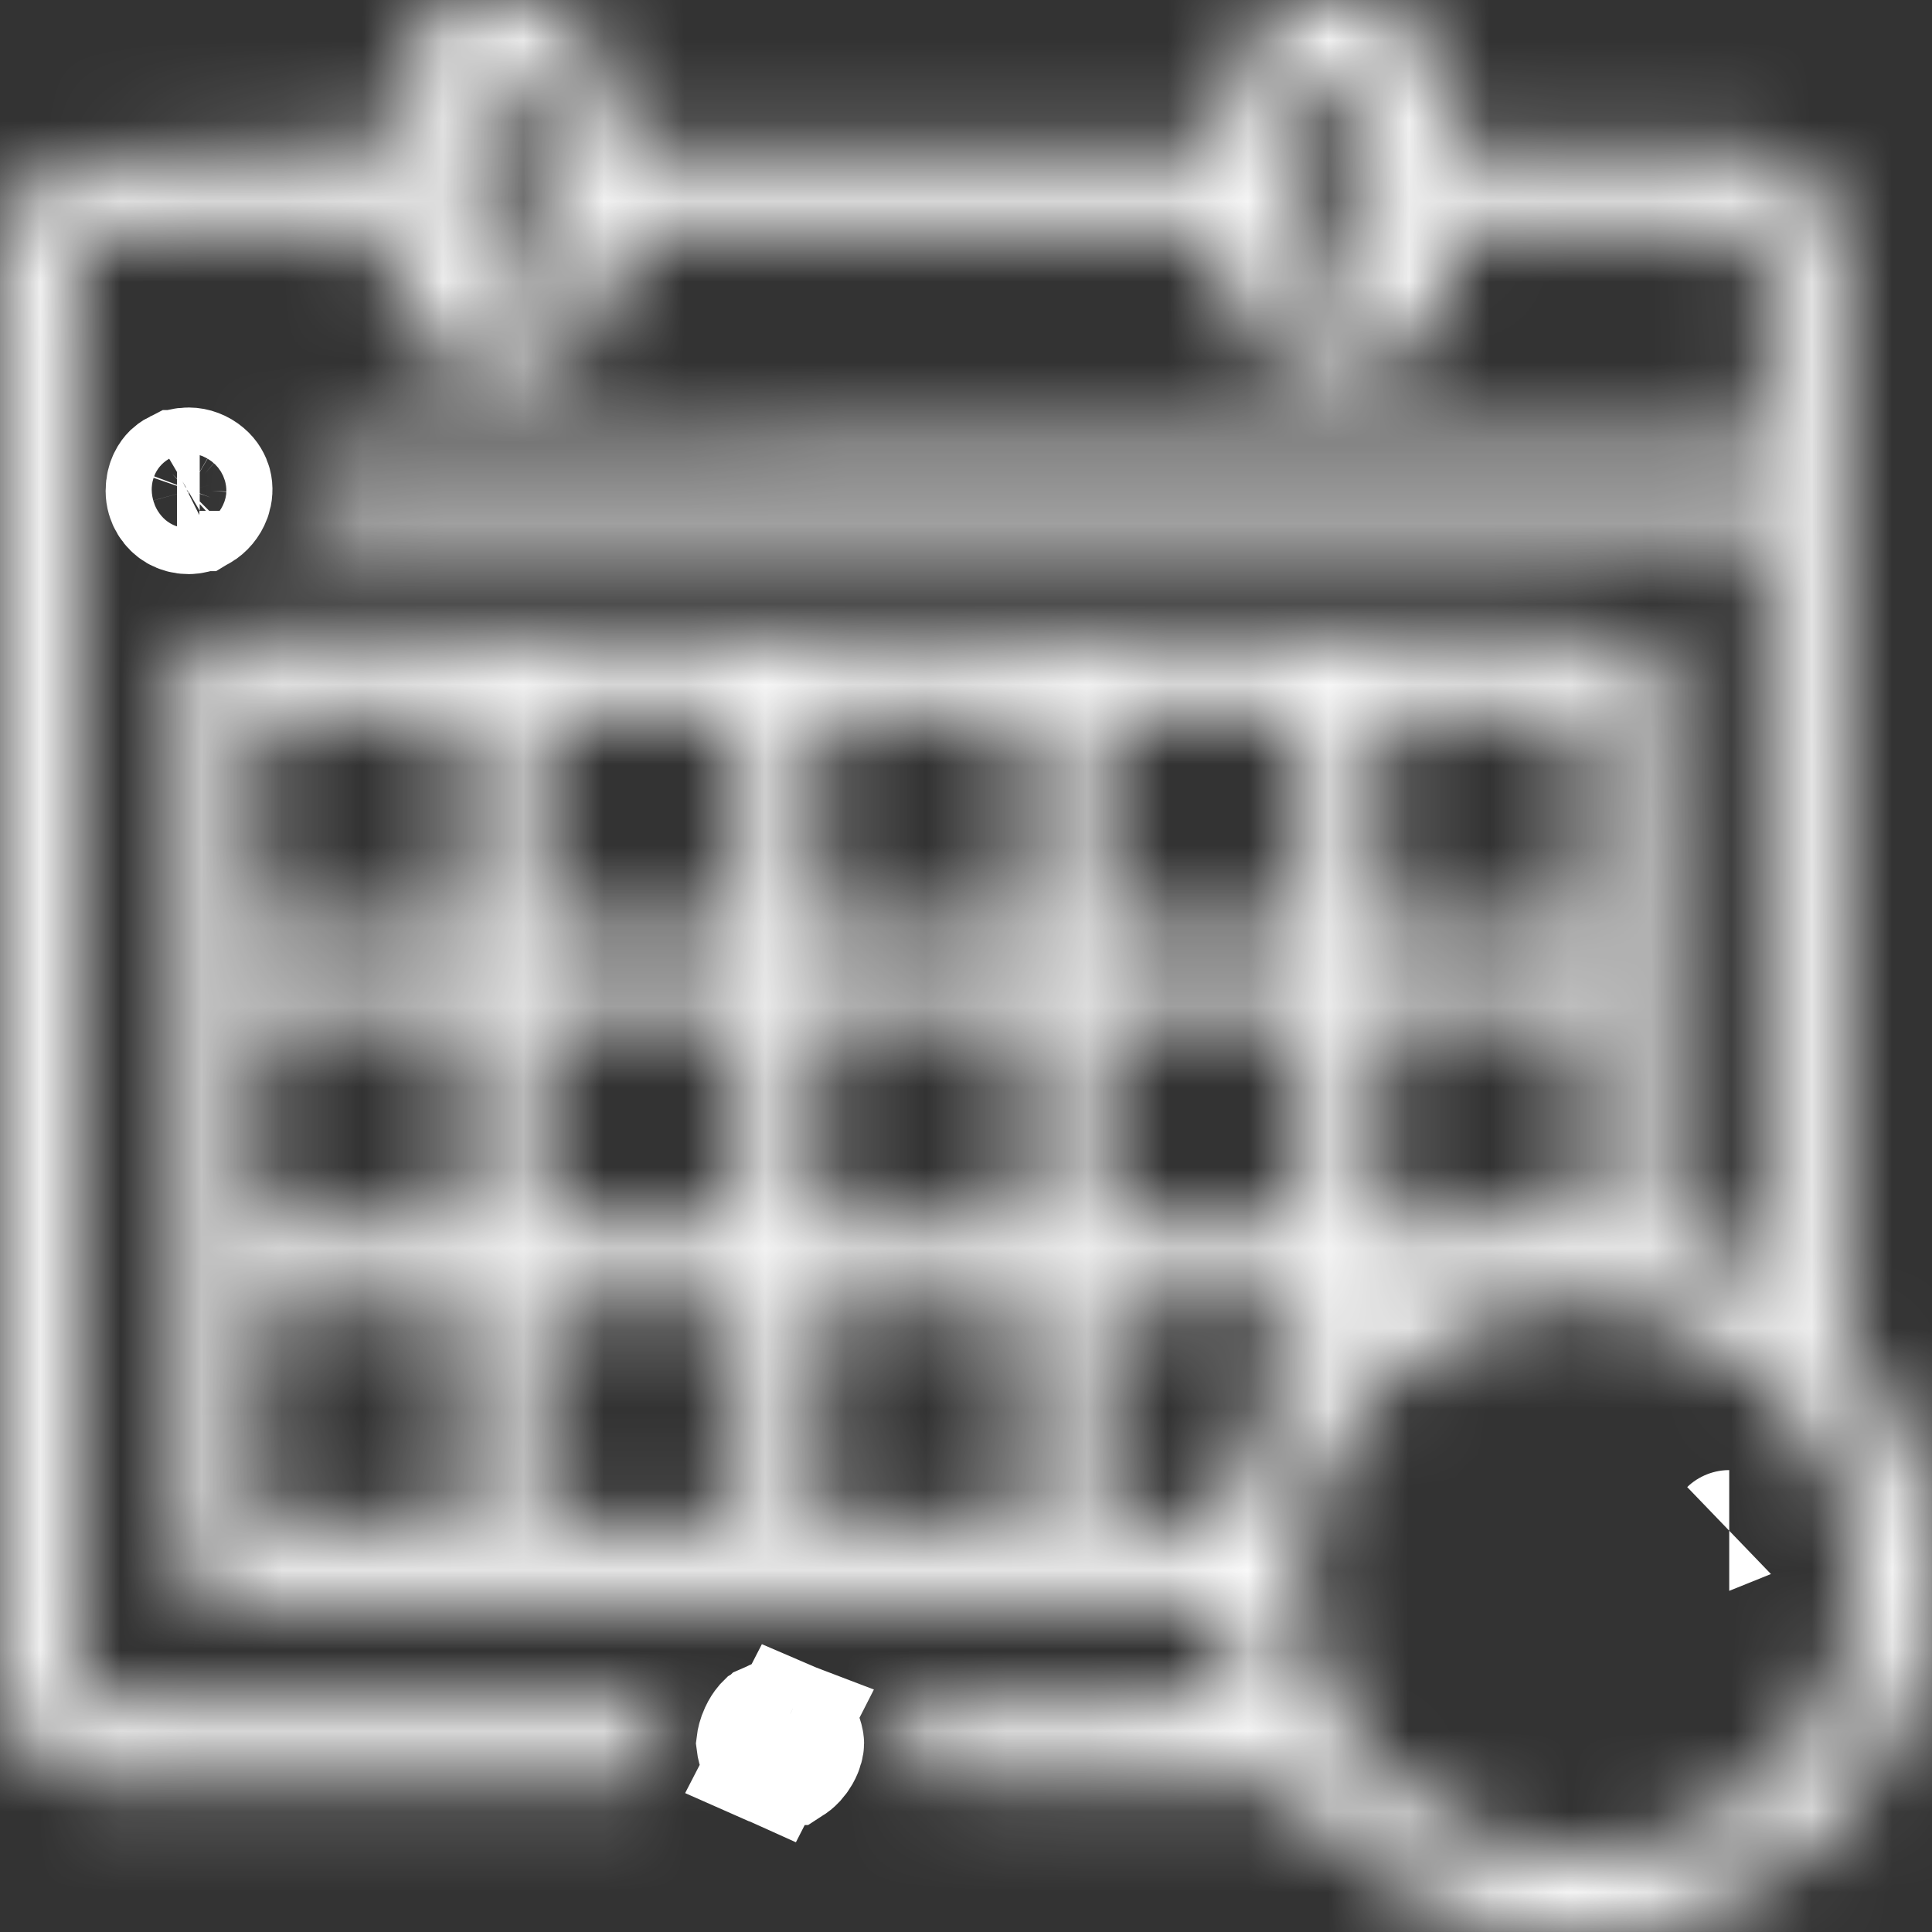 <svg width="24" height="24" viewBox="0 0 24 24" fill="none" xmlns="http://www.w3.org/2000/svg">
<rect x="0" y="0" width="24" height="24" fill="#333333" stroke="none"/>
<g clip-path="url(#clip0_661_5624)">
<mask id="path-1-inside-1_661_5624" fill="white">
<path d="M5.789 0.08C5.156 0.31 4.828 0.811 4.828 1.552V1.871L2.944 1.885C1.078 1.899 1.05 1.899 0.834 2.007C0.553 2.147 0.272 2.429 0.131 2.71L0.023 2.93V12V21.071L0.131 21.291C0.272 21.572 0.553 21.854 0.834 21.994L1.055 22.102L4.509 22.116L7.964 22.125L8.119 21.989C8.245 21.877 8.273 21.821 8.273 21.657C8.273 21.493 8.245 21.436 8.119 21.324L7.969 21.188H4.612H1.256L1.097 21.029L0.938 20.869V12V3.132L1.097 2.972L1.256 2.813H3.038H4.819L4.838 3.221C4.87 3.882 5.109 4.285 5.616 4.533C5.836 4.641 5.944 4.664 6.234 4.664C7.064 4.664 7.584 4.125 7.631 3.221L7.65 2.813H11.438H15.225L15.244 3.221C15.267 3.685 15.366 3.957 15.605 4.233C15.989 4.664 16.716 4.8 17.259 4.533C17.766 4.285 18.005 3.882 18.038 3.221L18.056 2.813H19.837H21.619L21.778 2.972L21.938 3.132V4.379V5.625H13.031C3.337 5.625 3.928 5.607 3.806 5.883C3.736 6.038 3.736 6.15 3.806 6.305C3.928 6.582 3.337 6.563 13.031 6.563H21.938V11.199V15.839L21.506 15.633C21.267 15.521 20.972 15.403 20.85 15.371L20.625 15.319V11.785C20.625 9.15 20.611 8.222 20.569 8.133C20.447 7.861 21.028 7.875 11.438 7.875C1.847 7.875 2.428 7.861 2.306 8.133C2.227 8.311 2.227 19.439 2.306 19.618C2.428 19.89 2.072 19.875 8.902 19.875H15.183L15.211 20.049C15.244 20.265 15.422 21.047 15.455 21.127C15.473 21.174 15.056 21.188 13.477 21.188C11.348 21.188 11.278 21.193 11.156 21.418C11.095 21.535 11.095 21.779 11.156 21.896C11.278 22.121 11.33 22.125 13.716 22.125H15.947L16.369 22.571C16.997 23.236 17.663 23.635 18.516 23.864C19.092 24.019 20.105 24.019 20.672 23.864C21.956 23.518 22.988 22.669 23.555 21.493C23.878 20.827 23.972 20.4 23.972 19.594C23.977 19.032 23.958 18.844 23.869 18.516C23.733 18.005 23.409 17.344 23.109 16.95L22.875 16.646L22.866 9.788L22.852 2.93L22.744 2.71C22.598 2.419 22.336 2.152 22.05 2.011L21.82 1.899L19.941 1.885L18.056 1.871L18.038 1.463C18.005 0.807 17.766 0.404 17.259 0.155C17.039 0.047 16.931 0.024 16.641 0.024C15.811 0.024 15.291 0.563 15.244 1.463L15.225 1.875H11.438H7.65L7.631 1.463C7.608 1.004 7.509 0.732 7.27 0.455C6.938 0.075 6.272 -0.093 5.789 0.08ZM6.464 1.004C6.684 1.121 6.703 1.233 6.703 2.349C6.703 3.15 6.689 3.408 6.638 3.511C6.473 3.821 5.995 3.821 5.831 3.511C5.737 3.329 5.737 1.346 5.831 1.177C5.953 0.957 6.225 0.882 6.464 1.004ZM16.87 1.004C17.091 1.121 17.109 1.233 17.109 2.349C17.109 3.15 17.095 3.408 17.044 3.511C16.88 3.821 16.402 3.821 16.238 3.511C16.144 3.329 16.144 1.346 16.238 1.177C16.359 0.957 16.631 0.882 16.87 1.004ZM5.719 10.196V11.579H4.453H3.188V10.196V8.813H4.453H5.719V10.196ZM9.234 10.196V11.579H7.945H6.656V10.196V8.813H7.945H9.234V10.196ZM12.703 10.196V11.579H11.438H10.172V10.196V8.813H11.438H12.703V10.196ZM16.219 10.196V11.579H14.93H13.641V10.196V8.813H14.93H16.219V10.196ZM19.688 10.196V11.579H18.422H17.156V10.196V8.813H18.422H19.688V10.196ZM5.719 13.875V15.235H4.453H3.188V13.875V12.516H4.453H5.719V13.875ZM9.234 13.875V15.235H7.945H6.656V13.875V12.516H7.945H9.234V13.875ZM12.703 13.875V15.235H11.438H10.172V13.875V12.516H11.438H12.703V13.875ZM16.219 13.875V15.235H14.93H13.641V13.875V12.516H14.93H16.219V13.875ZM19.688 13.847V15.174L19.303 15.202C19.087 15.221 18.52 15.235 18.038 15.235H17.156V13.875V12.516H18.422H19.688V13.847ZM20.555 16.266C21.455 16.547 22.238 17.175 22.627 17.93C22.95 18.558 23.039 18.915 23.039 19.594C23.039 20.274 22.95 20.635 22.627 21.258C22.355 21.779 21.778 22.355 21.258 22.627C20.634 22.95 20.273 23.04 19.594 23.04C19.111 23.04 18.947 23.021 18.656 22.927C17.456 22.557 16.636 21.736 16.266 20.555C15.858 19.238 16.387 17.654 17.522 16.819C17.864 16.566 18.464 16.29 18.867 16.2C19.327 16.097 20.119 16.13 20.555 16.266ZM5.719 17.555V18.938H4.453H3.188V17.555V16.172H4.453H5.719V17.555ZM9.234 17.555V18.938H7.945H6.656V17.555V16.172H7.945H9.234V17.555ZM12.703 17.555V18.938H11.438H10.172V17.555V16.172H11.438H12.703V17.555ZM16.219 16.468C16.219 16.739 16.205 16.782 16.027 17.016C15.923 17.157 15.745 17.461 15.633 17.696C15.455 18.066 15.384 18.277 15.262 18.807L15.234 18.938H14.438H13.641V17.555V16.172H14.93H16.219V16.468Z"/>
</mask>
<path d="M5.789 0.08C5.156 0.31 4.828 0.811 4.828 1.552V1.871L2.944 1.885C1.078 1.899 1.05 1.899 0.834 2.007C0.553 2.147 0.272 2.429 0.131 2.71L0.023 2.93V12V21.071L0.131 21.291C0.272 21.572 0.553 21.854 0.834 21.994L1.055 22.102L4.509 22.116L7.964 22.125L8.119 21.989C8.245 21.877 8.273 21.821 8.273 21.657C8.273 21.493 8.245 21.436 8.119 21.324L7.969 21.188H4.612H1.256L1.097 21.029L0.938 20.869V12V3.132L1.097 2.972L1.256 2.813H3.038H4.819L4.838 3.221C4.87 3.882 5.109 4.285 5.616 4.533C5.836 4.641 5.944 4.664 6.234 4.664C7.064 4.664 7.584 4.125 7.631 3.221L7.65 2.813H11.438H15.225L15.244 3.221C15.267 3.685 15.366 3.957 15.605 4.233C15.989 4.664 16.716 4.8 17.259 4.533C17.766 4.285 18.005 3.882 18.038 3.221L18.056 2.813H19.837H21.619L21.778 2.972L21.938 3.132V4.379V5.625H13.031C3.337 5.625 3.928 5.607 3.806 5.883C3.736 6.038 3.736 6.15 3.806 6.305C3.928 6.582 3.337 6.563 13.031 6.563H21.938V11.199V15.839L21.506 15.633C21.267 15.521 20.972 15.403 20.85 15.371L20.625 15.319V11.785C20.625 9.15 20.611 8.222 20.569 8.133C20.447 7.861 21.028 7.875 11.438 7.875C1.847 7.875 2.428 7.861 2.306 8.133C2.227 8.311 2.227 19.439 2.306 19.618C2.428 19.89 2.072 19.875 8.902 19.875H15.183L15.211 20.049C15.244 20.265 15.422 21.047 15.455 21.127C15.473 21.174 15.056 21.188 13.477 21.188C11.348 21.188 11.278 21.193 11.156 21.418C11.095 21.535 11.095 21.779 11.156 21.896C11.278 22.121 11.33 22.125 13.716 22.125H15.947L16.369 22.571C16.997 23.236 17.663 23.635 18.516 23.864C19.092 24.019 20.105 24.019 20.672 23.864C21.956 23.518 22.988 22.669 23.555 21.493C23.878 20.827 23.972 20.4 23.972 19.594C23.977 19.032 23.958 18.844 23.869 18.516C23.733 18.005 23.409 17.344 23.109 16.95L22.875 16.646L22.866 9.788L22.852 2.93L22.744 2.71C22.598 2.419 22.336 2.152 22.05 2.011L21.82 1.899L19.941 1.885L18.056 1.871L18.038 1.463C18.005 0.807 17.766 0.404 17.259 0.155C17.039 0.047 16.931 0.024 16.641 0.024C15.811 0.024 15.291 0.563 15.244 1.463L15.225 1.875H11.438H7.65L7.631 1.463C7.608 1.004 7.509 0.732 7.27 0.455C6.938 0.075 6.272 -0.093 5.789 0.08ZM6.464 1.004C6.684 1.121 6.703 1.233 6.703 2.349C6.703 3.15 6.689 3.408 6.638 3.511C6.473 3.821 5.995 3.821 5.831 3.511C5.737 3.329 5.737 1.346 5.831 1.177C5.953 0.957 6.225 0.882 6.464 1.004ZM16.87 1.004C17.091 1.121 17.109 1.233 17.109 2.349C17.109 3.15 17.095 3.408 17.044 3.511C16.88 3.821 16.402 3.821 16.238 3.511C16.144 3.329 16.144 1.346 16.238 1.177C16.359 0.957 16.631 0.882 16.87 1.004ZM5.719 10.196V11.579H4.453H3.188V10.196V8.813H4.453H5.719V10.196ZM9.234 10.196V11.579H7.945H6.656V10.196V8.813H7.945H9.234V10.196ZM12.703 10.196V11.579H11.438H10.172V10.196V8.813H11.438H12.703V10.196ZM16.219 10.196V11.579H14.93H13.641V10.196V8.813H14.93H16.219V10.196ZM19.688 10.196V11.579H18.422H17.156V10.196V8.813H18.422H19.688V10.196ZM5.719 13.875V15.235H4.453H3.188V13.875V12.516H4.453H5.719V13.875ZM9.234 13.875V15.235H7.945H6.656V13.875V12.516H7.945H9.234V13.875ZM12.703 13.875V15.235H11.438H10.172V13.875V12.516H11.438H12.703V13.875ZM16.219 13.875V15.235H14.93H13.641V13.875V12.516H14.93H16.219V13.875ZM19.688 13.847V15.174L19.303 15.202C19.087 15.221 18.52 15.235 18.038 15.235H17.156V13.875V12.516H18.422H19.688V13.847ZM20.555 16.266C21.455 16.547 22.238 17.175 22.627 17.93C22.95 18.558 23.039 18.915 23.039 19.594C23.039 20.274 22.95 20.635 22.627 21.258C22.355 21.779 21.778 22.355 21.258 22.627C20.634 22.95 20.273 23.04 19.594 23.04C19.111 23.04 18.947 23.021 18.656 22.927C17.456 22.557 16.636 21.736 16.266 20.555C15.858 19.238 16.387 17.654 17.522 16.819C17.864 16.566 18.464 16.29 18.867 16.2C19.327 16.097 20.119 16.13 20.555 16.266ZM5.719 17.555V18.938H4.453H3.188V17.555V16.172H4.453H5.719V17.555ZM9.234 17.555V18.938H7.945H6.656V17.555V16.172H7.945H9.234V17.555ZM12.703 17.555V18.938H11.438H10.172V17.555V16.172H11.438H12.703V17.555ZM16.219 16.468C16.219 16.739 16.205 16.782 16.027 17.016C15.923 17.157 15.745 17.461 15.633 17.696C15.455 18.066 15.384 18.277 15.262 18.807L15.234 18.938H14.438H13.641V17.555V16.172H14.93H16.219V16.468Z" stroke="white" stroke-width="3" mask="url(#path-1-inside-1_661_5624)"/>
<path d="M21.479 19.013C21.48 19.012 21.481 19.012 21.481 19.012C21.481 19.012 21.48 19.012 21.479 19.013Z" stroke="white" stroke-width="1.5"/>
<path d="M2.478 6.346C2.479 6.346 2.48 6.345 2.481 6.345C2.539 6.311 2.59 6.252 2.617 6.18C2.627 6.151 2.633 6.123 2.634 6.098C2.636 6.068 2.633 6.041 2.627 6.019C2.616 5.979 2.592 5.93 2.542 5.888C2.485 5.839 2.412 5.812 2.344 5.812C2.281 5.812 2.234 5.827 2.2 5.844C2.199 5.844 2.199 5.844 2.199 5.844C2.169 5.859 2.15 5.876 2.139 5.886C2.117 5.908 2.062 5.975 2.062 6.098C2.062 6.216 2.13 6.304 2.2 6.345C2.238 6.367 2.289 6.382 2.344 6.382C2.387 6.381 2.432 6.371 2.476 6.347C2.477 6.347 2.478 6.347 2.478 6.346Z" stroke="white" stroke-width="1.5"/>
<path d="M9.817 21.922C9.818 21.922 9.818 21.921 9.819 21.921C9.833 21.912 9.857 21.895 9.884 21.866C9.902 21.846 9.921 21.821 9.939 21.79C9.978 21.722 9.984 21.667 9.984 21.657C9.984 21.657 9.984 21.657 9.984 21.657C9.984 21.647 9.979 21.589 9.936 21.517C9.919 21.488 9.901 21.466 9.884 21.447C9.849 21.41 9.819 21.392 9.812 21.389C9.812 21.389 9.812 21.389 9.812 21.389L9.683 21.64L9.674 21.656L9.674 21.657L9.671 21.663L9.64 21.722L9.542 21.912C9.569 21.924 9.605 21.937 9.653 21.942C9.732 21.951 9.788 21.934 9.81 21.925C9.813 21.924 9.815 21.923 9.817 21.922ZM9.504 21.891C9.511 21.896 9.524 21.904 9.542 21.912L9.638 21.724L9.67 21.662L9.673 21.657L9.674 21.655L9.682 21.639L9.81 21.388C9.797 21.383 9.738 21.362 9.651 21.373C9.602 21.379 9.564 21.393 9.537 21.405C9.536 21.406 9.536 21.406 9.535 21.406C9.52 21.413 9.51 21.42 9.503 21.424C9.501 21.426 9.499 21.429 9.497 21.431C9.482 21.449 9.46 21.48 9.44 21.524C9.413 21.582 9.403 21.632 9.4 21.657C9.403 21.682 9.413 21.732 9.44 21.79C9.46 21.833 9.482 21.865 9.497 21.883C9.5 21.886 9.502 21.888 9.504 21.891ZM9.398 21.673C9.398 21.673 9.398 21.671 9.398 21.668C9.398 21.671 9.398 21.673 9.398 21.673ZM9.398 21.646C9.398 21.642 9.398 21.641 9.398 21.641C9.398 21.641 9.398 21.643 9.398 21.646Z" stroke="white" stroke-width="1.5"/>
</g>
<defs>
<clipPath id="clip0_661_5624">
<rect width="24" height="24" fill="white"/>
</clipPath>
</defs>
</svg>
